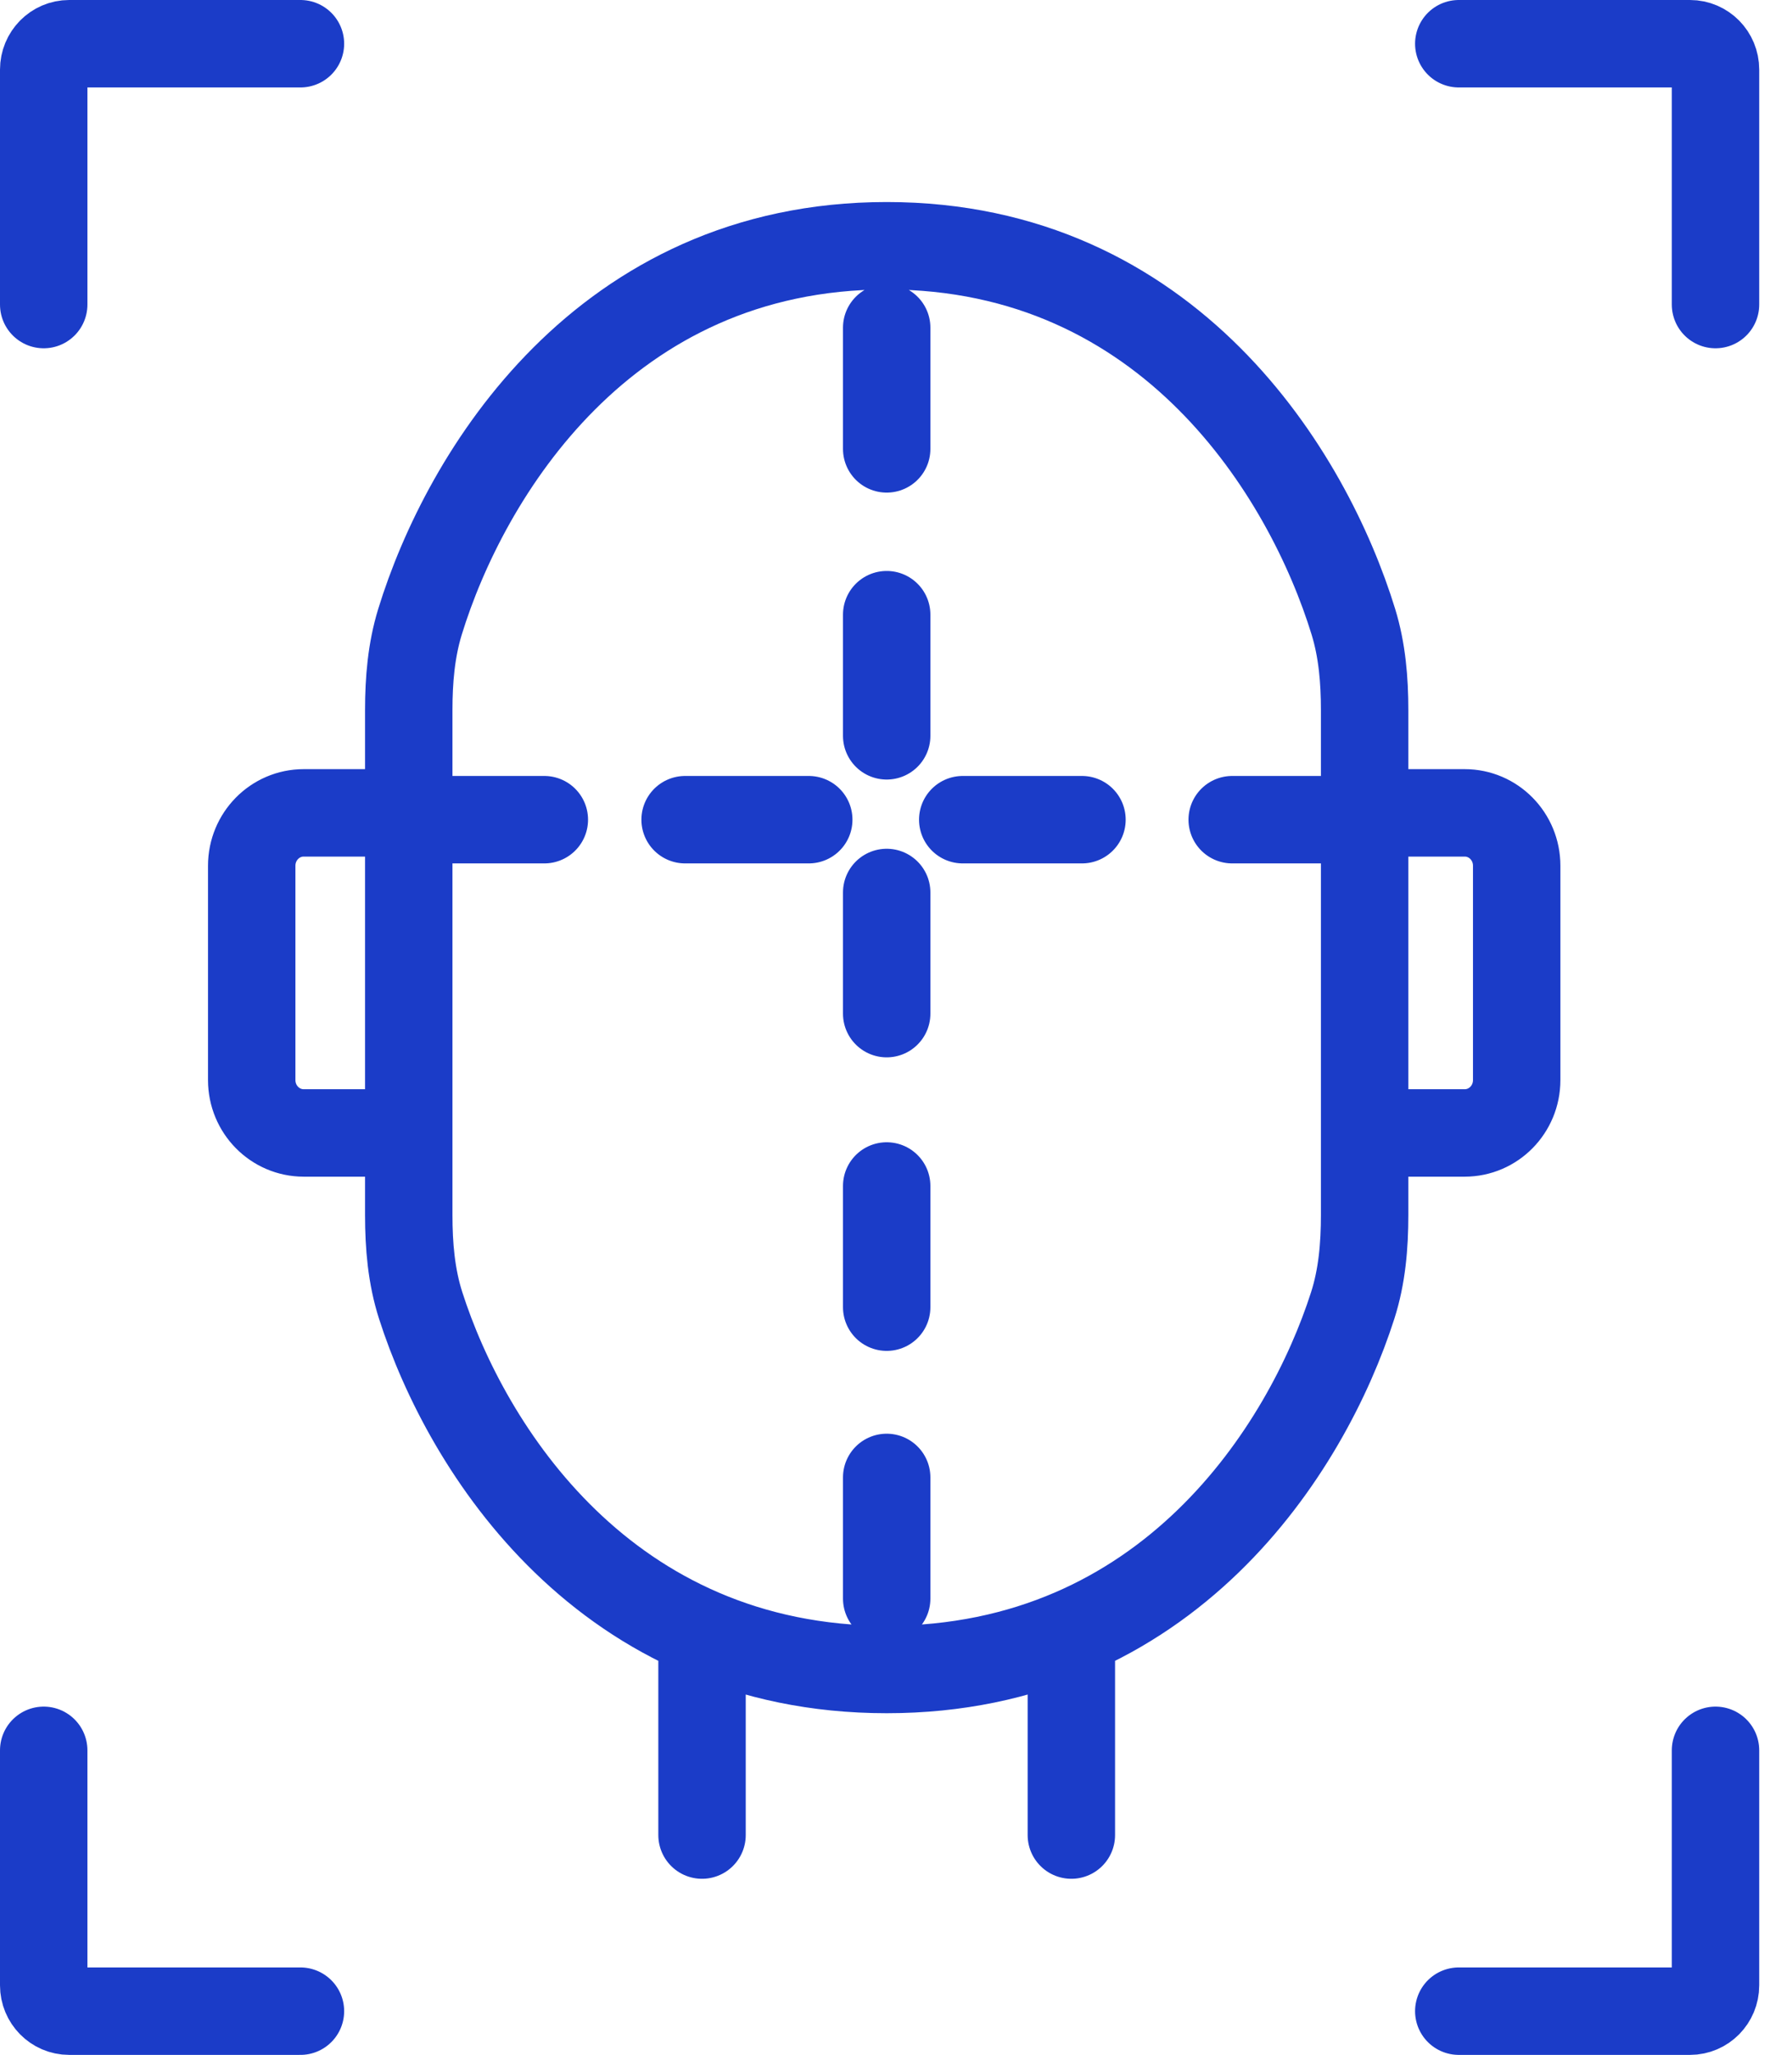 <svg width="41" height="47" viewBox="0 0 41 47" fill="none" xmlns="http://www.w3.org/2000/svg">
<path d="M16.062 41.972V37.428M24.512 37.428V41.972M9.239 18.592H6.949C6.292 18.592 5.759 19.133 5.759 19.801V24.704C5.759 25.372 6.292 25.913 6.949 25.913H9.239M31.222 25.913H33.511C34.169 25.913 34.701 25.372 34.701 24.704V19.801C34.701 19.133 34.169 18.592 33.511 18.592H31.222M6.874 1H1.582C1.261 1 1 1.265 1 1.592V6.966M39.25 6.966V1.592C39.25 1.265 38.989 1 38.667 1H33.376M33.376 46H38.667C38.989 46 39.25 45.735 39.25 45.409V40.034M1 40.034V45.409C1 45.735 1.261 46 1.583 46H6.874M20.287 7.495V10.267M20.287 14.059V16.83M20.287 20.413V23.184M22.027 18.748H24.755M28.192 18.748H31.021M20.287 27.126V29.898M20.287 33.792V36.563M9.726 18.748H12.454M15.675 18.748H18.504M20.287 5.621C13.811 5.621 10.644 10.856 9.609 14.222C9.409 14.873 9.352 15.557 9.352 16.239V27.793C9.352 28.492 9.411 29.194 9.625 29.86C10.676 33.138 13.843 38.185 20.287 38.185C26.731 38.185 29.898 33.138 30.949 29.86C31.163 29.194 31.222 28.492 31.222 27.792V16.239C31.222 15.557 31.165 14.873 30.965 14.222C29.93 10.856 26.763 5.621 20.287 5.621Z" stroke="#1B3CC8" stroke-width="2" stroke-linecap="round"/>
</svg>
